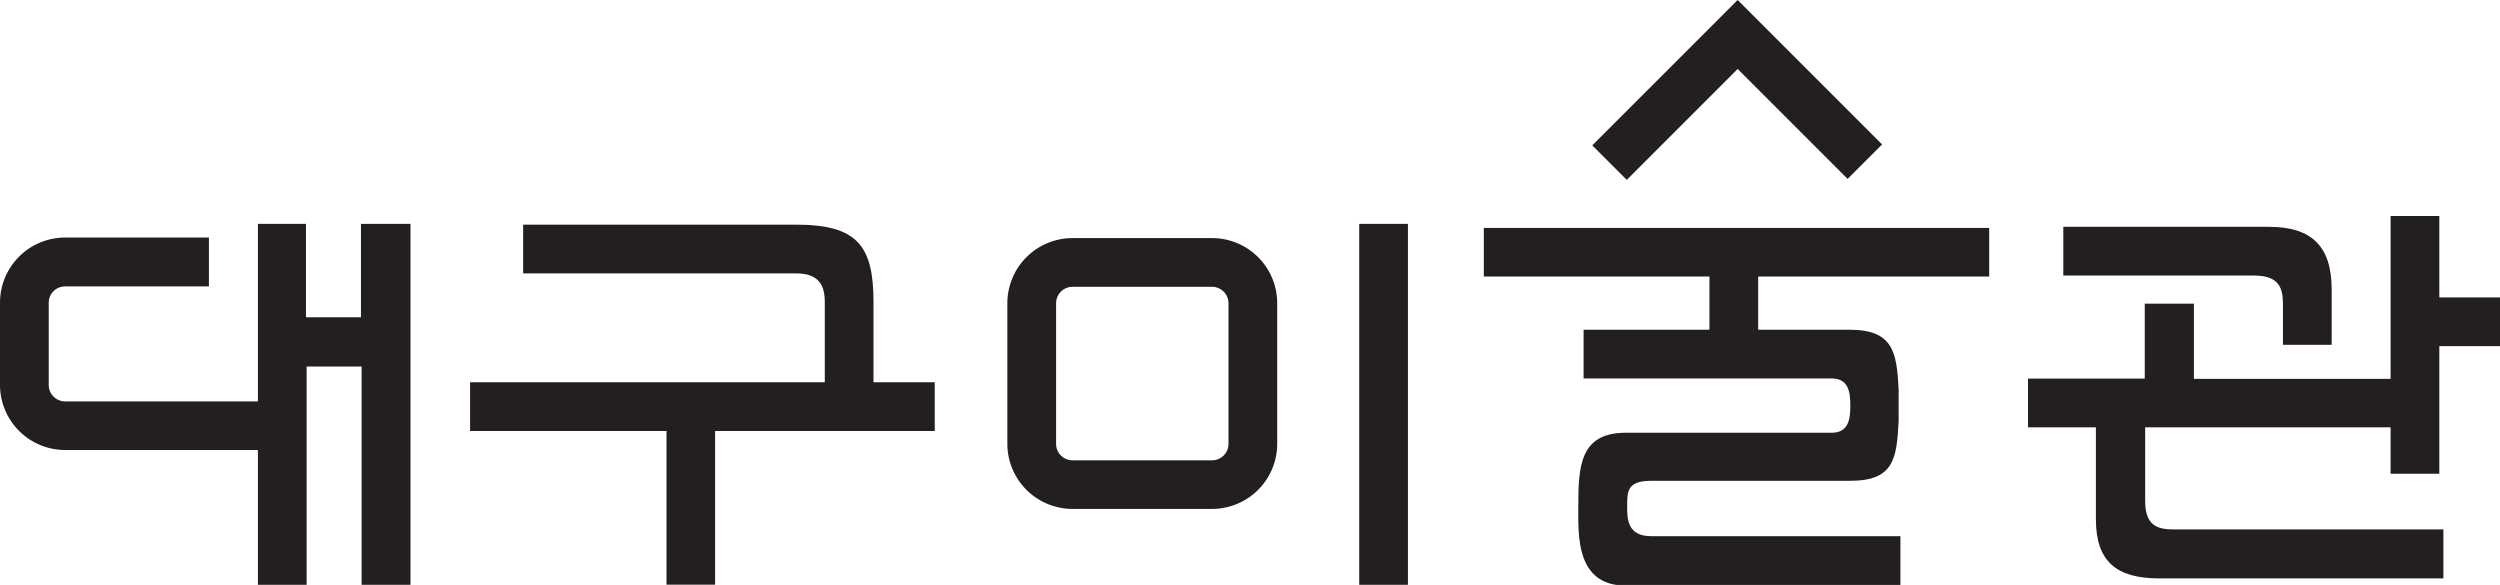 <svg xmlns="http://www.w3.org/2000/svg" viewBox="0 0 184.17 43.09"><defs><style>.cls-1{fill:#231f20;}</style></defs><g id="Layer_2" data-name="Layer 2"><g id="_레이어_" data-name="&lt;레이어&gt;"><polygon class="cls-1" points="130.55 2.54 128.01 0 125.47 2.54 117.3 10.71 119.84 13.25 128.01 5.08 136.11 13.18 138.65 10.64 130.55 2.54"/><path class="cls-1" d="M100.13,16.49V43.08h3.59V16.49h-3.59M89.29,17.54H79a4.8,4.8,0,0,0-4.79,4.8V32.7A4.8,4.8,0,0,0,79,37.49H89.29a4.8,4.8,0,0,0,4.8-4.79V22.34a4.8,4.8,0,0,0-4.8-4.8M90.5,32.7a1.21,1.21,0,0,1-1.21,1.21H79a1.21,1.21,0,0,1-1.2-1.21V22.34A1.21,1.21,0,0,1,79,21.13H89.29a1.21,1.21,0,0,1,1.21,1.21Z"/><path class="cls-1" d="M26.59,16.49v6.88H22.54V16.49H19V43.08h3.59V27h4.05V43.08h3.6V16.49h-3.6M0,22.3v6.06a4.8,4.8,0,0,0,4.79,4.79H19.51V29.57H4.79a1.21,1.21,0,0,1-1.2-1.21V22.3a1.2,1.2,0,0,1,1.2-1.2h10.6V17.5H4.79A4.8,4.8,0,0,0,0,22.3Z"/><path class="cls-1" d="M68.86,28.16H64.35V22.25c0-4.13-1.18-5.7-5.7-5.7H38.54v3.59H58.65c1.73,0,2.11.95,2.11,2.11v5.91H34.63v3.59H49.1l0,11.32h3.58l0-11.32H68.86Z"/><path class="cls-1" d="M146.54,20.37V16.79H109.31v3.58h16.62v3.92h-9.27v3.59h18.27c1.25,0,1.38,1,1.38,2s-.13,2-1.38,2H119.77c-3.37,0-3.5,2.44-3.5,5.41v.09c0,2.06-.18,5.76,3.5,5.76H140V39.5H121.65c-1.78,0-1.78-1.28-1.78-2.21h0c0-1.09,0-1.87,1.78-1.87H136.3c3.24,0,3.43-1.65,3.57-4.43h0V28.72h0c-.14-2.78-.39-4.43-3.63-4.43h-6.72V20.37Z"/><path class="cls-1" d="M168.18,22.4v3h3.59V21.31c0-3.14-1.46-4.6-4.6-4.6H152V20.3h14.07c1.84,0,2.11.94,2.11,2.1M179.7,34.9V25.5h4.47V21.91H179.7v-6h-3.59v12H161.62V22.37H158v5.52H149.4v3.59h5v6.77c0,3.14,1.54,4.36,4.67,4.36H180V39H160.13c-1.16,0-2.1-.24-2.1-2.1V31.48h18.08V34.9Z"/></g></g></svg>